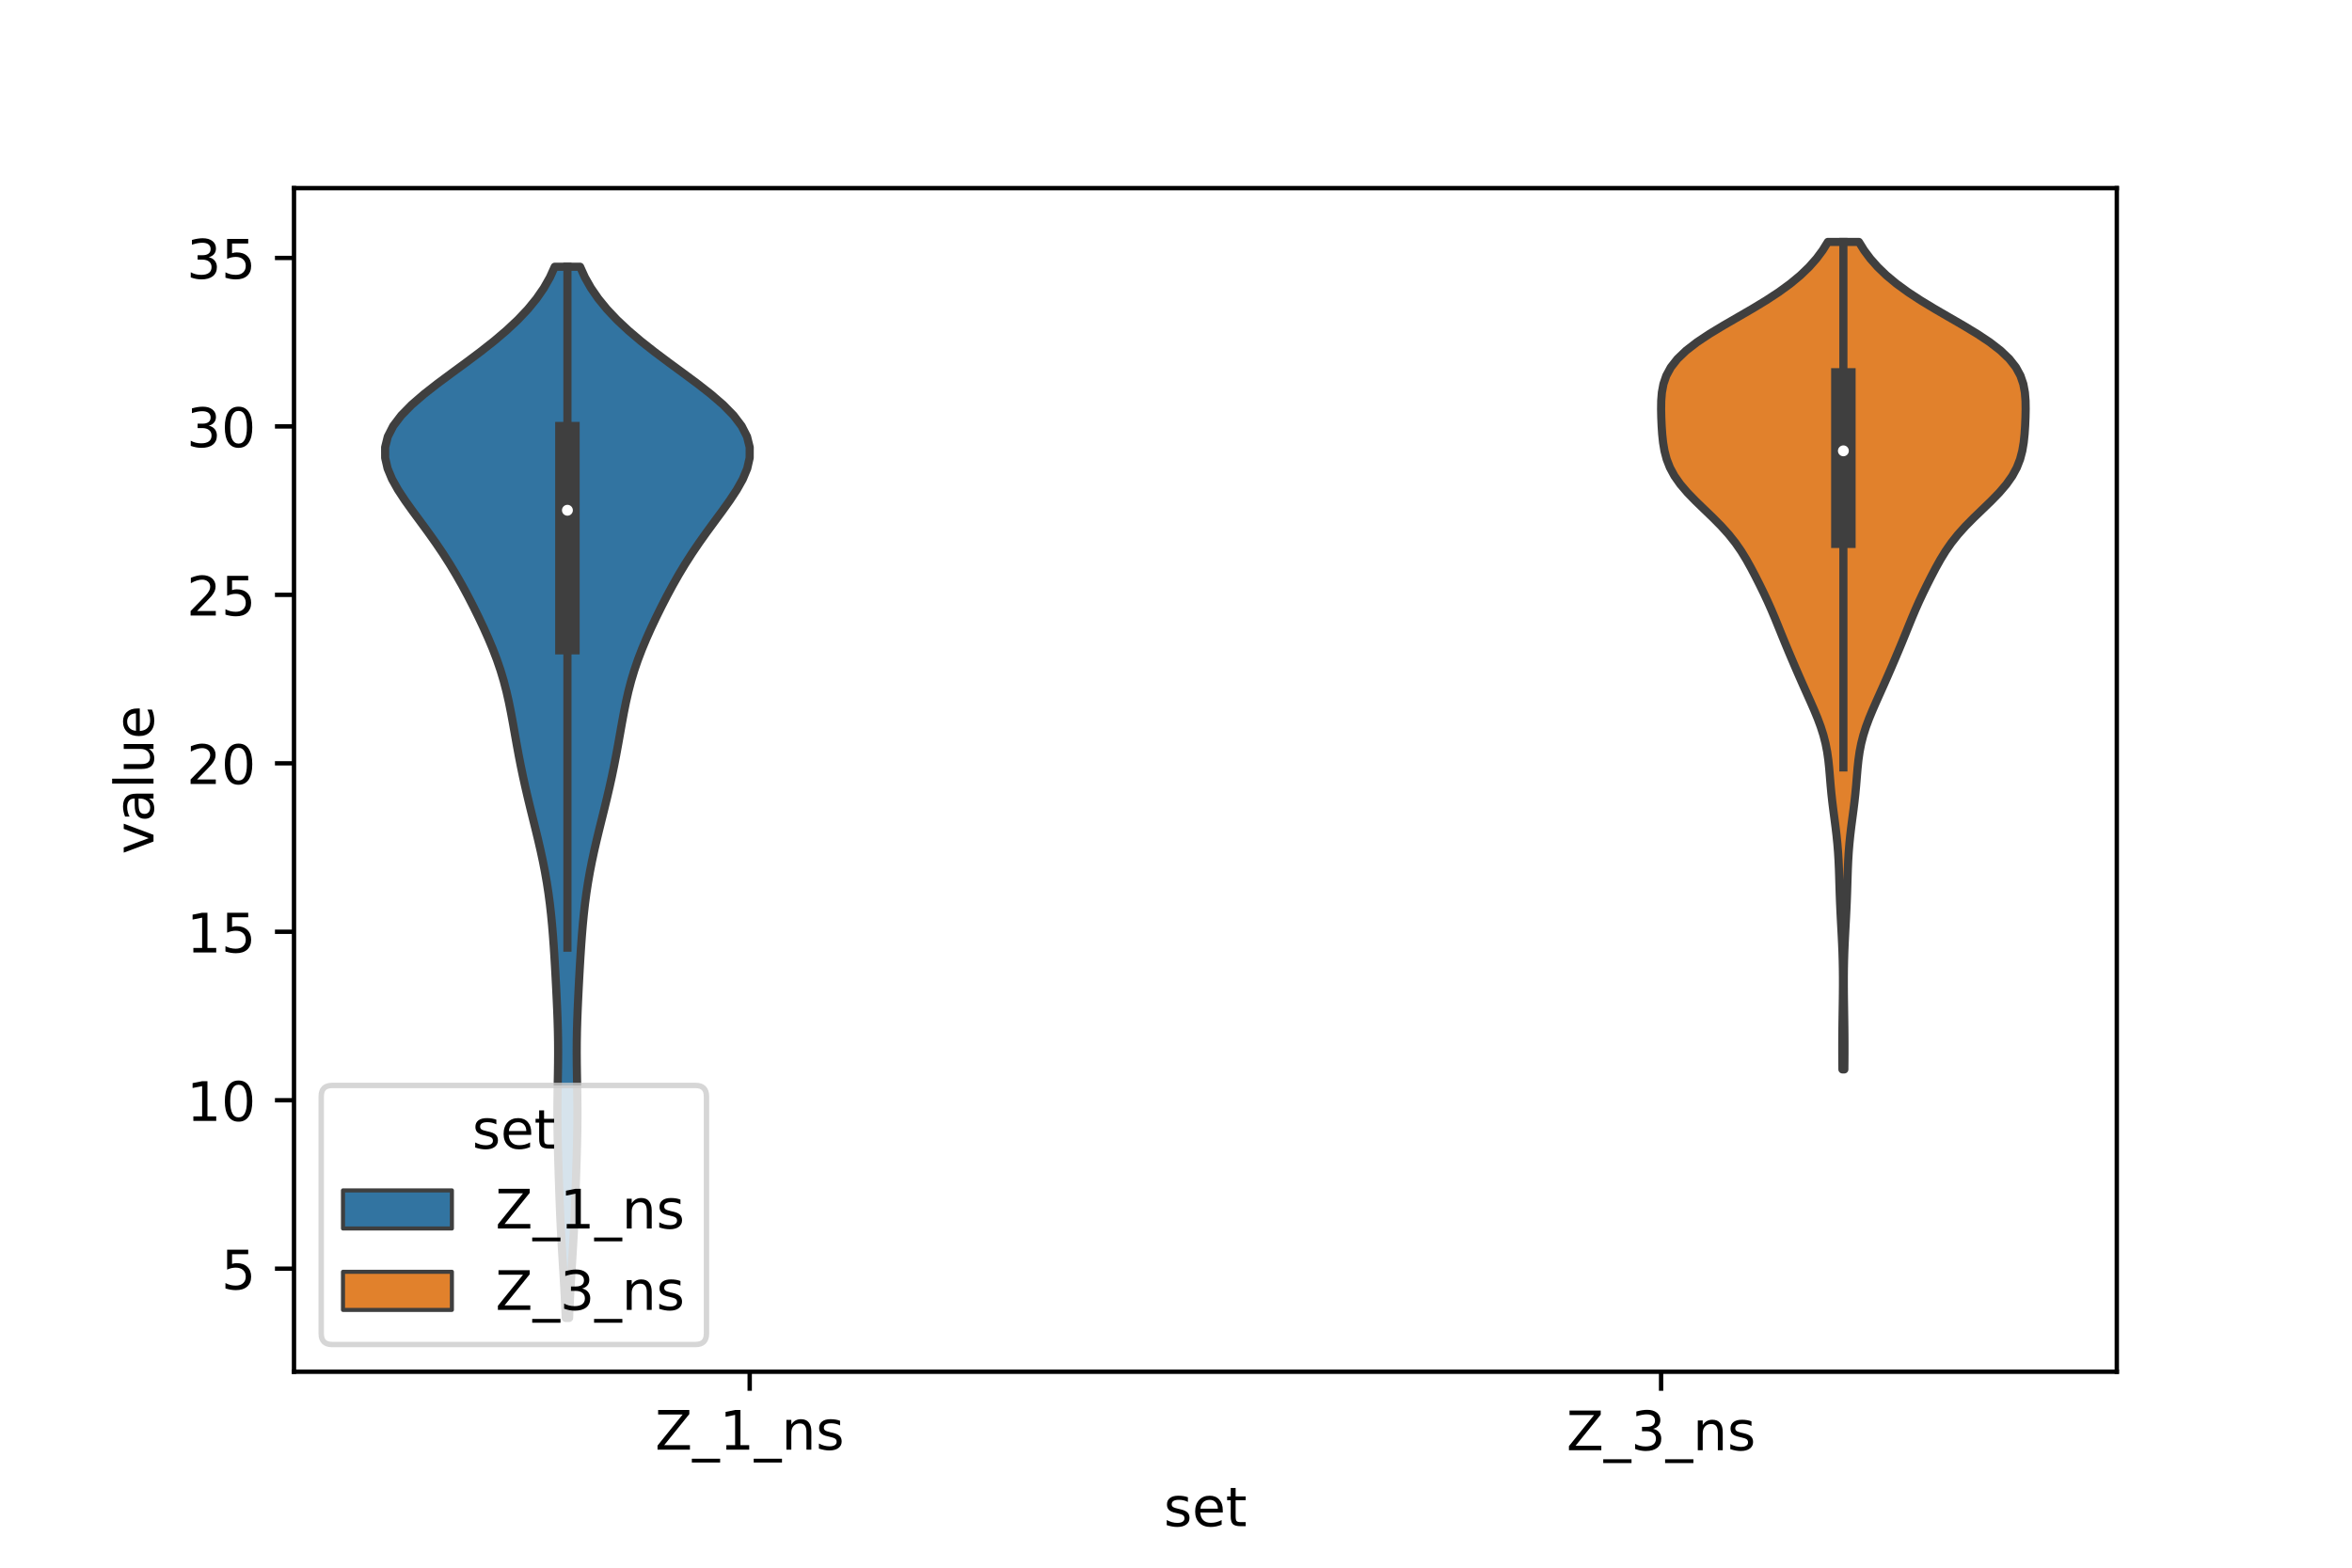 <?xml version="1.0" encoding="utf-8" standalone="no"?>
<!DOCTYPE svg PUBLIC "-//W3C//DTD SVG 1.1//EN"
  "http://www.w3.org/Graphics/SVG/1.1/DTD/svg11.dtd">
<!-- Created with matplotlib (https://matplotlib.org/) -->
<svg height="288pt" version="1.1" viewBox="0 0 432 288" width="432pt" xmlns="http://www.w3.org/2000/svg" xmlns:xlink="http://www.w3.org/1999/xlink">
 <defs>
  <style type="text/css">*{stroke-linecap:butt;stroke-linejoin:round;}</style>
 </defs>
 <g id="figure_1">
  <g id="patch_1">
   <path d="M 0 288 
L 432 288 
L 432 0 
L 0 0 
z
" style="fill:#ffffff;"/>
  </g>
  <g id="axes_1">
   <g id="patch_2">
    <path d="M 54 252 
L 388.8 252 
L 388.8 34.56 
L 54 34.56 
z
" style="fill:#ffffff;"/>
   </g>
   <g id="PolyCollection_1">
    <defs>
     <path d="M 104.527 -45.884 
L 103.913 -45.884 
L 103.831 -47.834 
L 103.735 -49.785 
L 103.629 -51.735 
L 103.514 -53.686 
L 103.394 -55.637 
L 103.274 -57.587 
L 103.159 -59.538 
L 103.051 -61.489 
L 102.954 -63.439 
L 102.867 -65.39 
L 102.789 -67.34 
L 102.718 -69.291 
L 102.652 -71.242 
L 102.589 -73.192 
L 102.528 -75.143 
L 102.473 -77.094 
L 102.427 -79.044 
L 102.394 -80.995 
L 102.379 -82.945 
L 102.384 -84.896 
L 102.405 -86.847 
L 102.438 -88.797 
L 102.474 -90.748 
L 102.502 -92.698 
L 102.515 -94.649 
L 102.505 -96.6 
L 102.471 -98.55 
L 102.415 -100.501 
L 102.341 -102.452 
L 102.254 -104.402 
L 102.159 -106.353 
L 102.057 -108.303 
L 101.949 -110.254 
L 101.834 -112.205 
L 101.707 -114.155 
L 101.565 -116.106 
L 101.403 -118.056 
L 101.215 -120.007 
L 100.995 -121.958 
L 100.738 -123.908 
L 100.44 -125.859 
L 100.1 -127.81 
L 99.718 -129.76 
L 99.299 -131.711 
L 98.849 -133.661 
L 98.377 -135.612 
L 97.895 -137.563 
L 97.412 -139.513 
L 96.94 -141.464 
L 96.485 -143.414 
L 96.054 -145.365 
L 95.649 -147.316 
L 95.268 -149.266 
L 94.909 -151.217 
L 94.562 -153.168 
L 94.217 -155.118 
L 93.857 -157.069 
L 93.465 -159.019 
L 93.023 -160.97 
L 92.515 -162.921 
L 91.93 -164.871 
L 91.262 -166.822 
L 90.516 -168.772 
L 89.699 -170.723 
L 88.825 -172.674 
L 87.903 -174.624 
L 86.939 -176.575 
L 85.935 -178.526 
L 84.884 -180.476 
L 83.777 -182.427 
L 82.603 -184.377 
L 81.355 -186.328 
L 80.032 -188.279 
L 78.645 -190.229 
L 77.215 -192.18 
L 75.777 -194.13 
L 74.382 -196.081 
L 73.099 -198.032 
L 72.006 -199.982 
L 71.193 -201.933 
L 70.746 -203.884 
L 70.74 -205.834 
L 71.226 -207.785 
L 72.221 -209.735 
L 73.703 -211.686 
L 75.616 -213.637 
L 77.872 -215.587 
L 80.368 -217.538 
L 82.997 -219.488 
L 85.656 -221.439 
L 88.258 -223.39 
L 90.734 -225.34 
L 93.03 -227.291 
L 95.112 -229.242 
L 96.956 -231.192 
L 98.551 -233.143 
L 99.898 -235.093 
L 101.006 -237.044 
L 101.891 -238.995 
L 106.549 -238.995 
L 106.549 -238.995 
L 107.434 -237.044 
L 108.542 -235.093 
L 109.889 -233.143 
L 111.484 -231.192 
L 113.328 -229.242 
L 115.41 -227.291 
L 117.706 -225.34 
L 120.182 -223.39 
L 122.784 -221.439 
L 125.443 -219.488 
L 128.072 -217.538 
L 130.568 -215.587 
L 132.824 -213.637 
L 134.737 -211.686 
L 136.219 -209.735 
L 137.214 -207.785 
L 137.7 -205.834 
L 137.694 -203.884 
L 137.247 -201.933 
L 136.434 -199.982 
L 135.341 -198.032 
L 134.058 -196.081 
L 132.663 -194.13 
L 131.225 -192.18 
L 129.795 -190.229 
L 128.408 -188.279 
L 127.085 -186.328 
L 125.837 -184.377 
L 124.663 -182.427 
L 123.556 -180.476 
L 122.505 -178.526 
L 121.501 -176.575 
L 120.537 -174.624 
L 119.615 -172.674 
L 118.741 -170.723 
L 117.924 -168.772 
L 117.178 -166.822 
L 116.51 -164.871 
L 115.925 -162.921 
L 115.417 -160.97 
L 114.975 -159.019 
L 114.583 -157.069 
L 114.223 -155.118 
L 113.878 -153.168 
L 113.531 -151.217 
L 113.172 -149.266 
L 112.791 -147.316 
L 112.386 -145.365 
L 111.955 -143.414 
L 111.5 -141.464 
L 111.028 -139.513 
L 110.545 -137.563 
L 110.063 -135.612 
L 109.591 -133.661 
L 109.141 -131.711 
L 108.722 -129.76 
L 108.34 -127.81 
L 108 -125.859 
L 107.702 -123.908 
L 107.445 -121.958 
L 107.225 -120.007 
L 107.037 -118.056 
L 106.875 -116.106 
L 106.733 -114.155 
L 106.606 -112.205 
L 106.491 -110.254 
L 106.383 -108.303 
L 106.281 -106.353 
L 106.186 -104.402 
L 106.099 -102.452 
L 106.025 -100.501 
L 105.969 -98.55 
L 105.935 -96.6 
L 105.925 -94.649 
L 105.938 -92.698 
L 105.966 -90.748 
L 106.002 -88.797 
L 106.035 -86.847 
L 106.056 -84.896 
L 106.061 -82.945 
L 106.046 -80.995 
L 106.013 -79.044 
L 105.967 -77.094 
L 105.912 -75.143 
L 105.851 -73.192 
L 105.788 -71.242 
L 105.722 -69.291 
L 105.651 -67.34 
L 105.573 -65.39 
L 105.486 -63.439 
L 105.389 -61.489 
L 105.281 -59.538 
L 105.166 -57.587 
L 105.046 -55.637 
L 104.926 -53.686 
L 104.811 -51.735 
L 104.705 -49.785 
L 104.609 -47.834 
L 104.527 -45.884 
z
" id="m8dcb662d6a" style="stroke:#3f3f3f;stroke-width:1.5;"/>
    </defs>
    <g clip-path="url(#p35f95bf13d)">
     <use style="fill:#3274a1;stroke:#3f3f3f;stroke-width:1.5;" x="0" xlink:href="#m8dcb662d6a" y="288"/>
    </g>
   </g>
   <g id="PolyCollection_2">
    <defs>
     <path d="M 338.755 -91.542 
L 338.405 -91.542 
L 338.39 -93.078 
L 338.382 -94.613 
L 338.382 -96.149 
L 338.389 -97.684 
L 338.404 -99.22 
L 338.424 -100.755 
L 338.448 -102.291 
L 338.472 -103.826 
L 338.492 -105.362 
L 338.504 -106.897 
L 338.504 -108.433 
L 338.49 -109.968 
L 338.46 -111.504 
L 338.413 -113.039 
L 338.35 -114.575 
L 338.276 -116.11 
L 338.195 -117.646 
L 338.113 -119.181 
L 338.036 -120.717 
L 337.967 -122.252 
L 337.909 -123.788 
L 337.86 -125.323 
L 337.813 -126.859 
L 337.761 -128.394 
L 337.693 -129.93 
L 337.6 -131.465 
L 337.476 -133.001 
L 337.321 -134.536 
L 337.139 -136.072 
L 336.939 -137.607 
L 336.736 -139.143 
L 336.545 -140.678 
L 336.377 -142.214 
L 336.234 -143.749 
L 336.108 -145.285 
L 335.979 -146.82 
L 335.819 -148.356 
L 335.601 -149.891 
L 335.301 -151.427 
L 334.907 -152.962 
L 334.418 -154.498 
L 333.847 -156.033 
L 333.212 -157.569 
L 332.539 -159.104 
L 331.851 -160.64 
L 331.164 -162.175 
L 330.486 -163.711 
L 329.818 -165.246 
L 329.16 -166.782 
L 328.511 -168.317 
L 327.872 -169.853 
L 327.245 -171.388 
L 326.624 -172.924 
L 325.997 -174.459 
L 325.348 -175.995 
L 324.666 -177.53 
L 323.946 -179.066 
L 323.194 -180.601 
L 322.417 -182.137 
L 321.611 -183.672 
L 320.755 -185.208 
L 319.814 -186.743 
L 318.748 -188.279 
L 317.527 -189.814 
L 316.144 -191.35 
L 314.626 -192.885 
L 313.031 -194.421 
L 311.442 -195.956 
L 309.95 -197.491 
L 308.636 -199.027 
L 307.554 -200.562 
L 306.722 -202.098 
L 306.124 -203.633 
L 305.721 -205.169 
L 305.462 -206.704 
L 305.3 -208.24 
L 305.198 -209.775 
L 305.132 -211.311 
L 305.1 -212.846 
L 305.123 -214.382 
L 305.245 -215.917 
L 305.531 -217.453 
L 306.055 -218.988 
L 306.892 -220.524 
L 308.099 -222.059 
L 309.703 -223.595 
L 311.688 -225.13 
L 313.998 -226.666 
L 316.539 -228.201 
L 319.194 -229.737 
L 321.842 -231.272 
L 324.378 -232.808 
L 326.722 -234.343 
L 328.829 -235.879 
L 330.678 -237.414 
L 332.274 -238.95 
L 333.634 -240.485 
L 334.778 -242.021 
L 335.729 -243.556 
L 341.431 -243.556 
L 341.431 -243.556 
L 342.382 -242.021 
L 343.526 -240.485 
L 344.886 -238.95 
L 346.482 -237.414 
L 348.331 -235.879 
L 350.438 -234.343 
L 352.782 -232.808 
L 355.318 -231.272 
L 357.966 -229.737 
L 360.621 -228.201 
L 363.162 -226.666 
L 365.472 -225.13 
L 367.457 -223.595 
L 369.061 -222.059 
L 370.268 -220.524 
L 371.105 -218.988 
L 371.629 -217.453 
L 371.915 -215.917 
L 372.037 -214.382 
L 372.06 -212.846 
L 372.028 -211.311 
L 371.962 -209.775 
L 371.86 -208.24 
L 371.698 -206.704 
L 371.439 -205.169 
L 371.036 -203.633 
L 370.438 -202.098 
L 369.606 -200.562 
L 368.524 -199.027 
L 367.21 -197.491 
L 365.718 -195.956 
L 364.129 -194.421 
L 362.534 -192.885 
L 361.016 -191.35 
L 359.633 -189.814 
L 358.412 -188.279 
L 357.346 -186.743 
L 356.405 -185.208 
L 355.549 -183.672 
L 354.743 -182.137 
L 353.966 -180.601 
L 353.214 -179.066 
L 352.494 -177.53 
L 351.812 -175.995 
L 351.163 -174.459 
L 350.536 -172.924 
L 349.915 -171.388 
L 349.288 -169.853 
L 348.649 -168.317 
L 348 -166.782 
L 347.342 -165.246 
L 346.674 -163.711 
L 345.996 -162.175 
L 345.309 -160.64 
L 344.621 -159.104 
L 343.948 -157.569 
L 343.313 -156.033 
L 342.742 -154.498 
L 342.253 -152.962 
L 341.859 -151.427 
L 341.559 -149.891 
L 341.341 -148.356 
L 341.181 -146.82 
L 341.052 -145.285 
L 340.926 -143.749 
L 340.783 -142.214 
L 340.615 -140.678 
L 340.424 -139.143 
L 340.221 -137.607 
L 340.021 -136.072 
L 339.839 -134.536 
L 339.684 -133.001 
L 339.56 -131.465 
L 339.467 -129.93 
L 339.399 -128.394 
L 339.347 -126.859 
L 339.3 -125.323 
L 339.251 -123.788 
L 339.193 -122.252 
L 339.124 -120.717 
L 339.047 -119.181 
L 338.965 -117.646 
L 338.884 -116.11 
L 338.81 -114.575 
L 338.747 -113.039 
L 338.7 -111.504 
L 338.67 -109.968 
L 338.656 -108.433 
L 338.656 -106.897 
L 338.668 -105.362 
L 338.688 -103.826 
L 338.712 -102.291 
L 338.736 -100.755 
L 338.756 -99.22 
L 338.771 -97.684 
L 338.778 -96.149 
L 338.778 -94.613 
L 338.77 -93.078 
L 338.755 -91.542 
z
" id="md87a8ba013" style="stroke:#3f3f3f;stroke-width:1.5;"/>
    </defs>
    <g clip-path="url(#p35f95bf13d)">
     <use style="fill:#e1812c;stroke:#3f3f3f;stroke-width:1.5;" x="0" xlink:href="#md87a8ba013" y="288"/>
    </g>
   </g>
   <g id="patch_3">
    <path clip-path="url(#p35f95bf13d)" d="M 137.7 264.016 
L 137.7 264.016 
L 137.7 264.016 
L 137.7 264.016 
z
" style="fill:#3274a1;stroke:#3f3f3f;stroke-linejoin:miter;stroke-width:0.75;"/>
   </g>
   <g id="patch_4">
    <path clip-path="url(#p35f95bf13d)" d="M 137.7 264.016 
L 137.7 264.016 
L 137.7 264.016 
L 137.7 264.016 
z
" style="fill:#e1812c;stroke:#3f3f3f;stroke-linejoin:miter;stroke-width:0.75;"/>
   </g>
   <g id="matplotlib.axis_1">
    <g id="xtick_1">
     <g id="line2d_1">
      <defs>
       <path d="M 0 0 
L 0 3.5 
" id="mdce2b6c3ee" style="stroke:#000000;stroke-width:0.8;"/>
      </defs>
      <g>
       <use style="stroke:#000000;stroke-width:0.8;" x="137.7" xlink:href="#mdce2b6c3ee" y="252"/>
      </g>
     </g>
     <g id="text_1">
      <!-- Z_1_ns -->
      <g transform="translate(120.32 266.32)scale(0.1 -0.1)">
       <defs>
        <path d="M 5.609 72.906 
L 62.891 72.906 
L 62.891 65.375 
L 16.797 8.297 
L 64.016 8.297 
L 64.016 0 
L 4.5 0 
L 4.5 7.516 
L 50.594 64.594 
L 5.609 64.594 
z
" id="DejaVuSans-90"/>
        <path d="M 50.984 -16.609 
L 50.984 -23.578 
L -0.984 -23.578 
L -0.984 -16.609 
z
" id="DejaVuSans-95"/>
        <path d="M 12.406 8.297 
L 28.516 8.297 
L 28.516 63.922 
L 10.984 60.406 
L 10.984 69.391 
L 28.422 72.906 
L 38.281 72.906 
L 38.281 8.297 
L 54.391 8.297 
L 54.391 0 
L 12.406 0 
z
" id="DejaVuSans-49"/>
        <path d="M 54.891 33.016 
L 54.891 0 
L 45.906 0 
L 45.906 32.719 
Q 45.906 40.484 42.875 44.328 
Q 39.844 48.188 33.797 48.188 
Q 26.516 48.188 22.312 43.547 
Q 18.109 38.922 18.109 30.906 
L 18.109 0 
L 9.078 0 
L 9.078 54.688 
L 18.109 54.688 
L 18.109 46.188 
Q 21.344 51.125 25.703 53.562 
Q 30.078 56 35.797 56 
Q 45.219 56 50.047 50.172 
Q 54.891 44.344 54.891 33.016 
z
" id="DejaVuSans-110"/>
        <path d="M 44.281 53.078 
L 44.281 44.578 
Q 40.484 46.531 36.375 47.5 
Q 32.281 48.484 27.875 48.484 
Q 21.188 48.484 17.844 46.438 
Q 14.5 44.391 14.5 40.281 
Q 14.5 37.156 16.891 35.375 
Q 19.281 33.594 26.516 31.984 
L 29.594 31.297 
Q 39.156 29.25 43.188 25.516 
Q 47.219 21.781 47.219 15.094 
Q 47.219 7.469 41.188 3.016 
Q 35.156 -1.422 24.609 -1.422 
Q 20.219 -1.422 15.453 -0.562 
Q 10.688 0.297 5.422 2 
L 5.422 11.281 
Q 10.406 8.688 15.234 7.391 
Q 20.062 6.109 24.812 6.109 
Q 31.156 6.109 34.562 8.281 
Q 37.984 10.453 37.984 14.406 
Q 37.984 18.062 35.516 20.016 
Q 33.062 21.969 24.703 23.781 
L 21.578 24.516 
Q 13.234 26.266 9.516 29.906 
Q 5.812 33.547 5.812 39.891 
Q 5.812 47.609 11.281 51.797 
Q 16.75 56 26.812 56 
Q 31.781 56 36.172 55.266 
Q 40.578 54.547 44.281 53.078 
z
" id="DejaVuSans-115"/>
       </defs>
       <use xlink:href="#DejaVuSans-90"/>
       <use x="68.506" xlink:href="#DejaVuSans-95"/>
       <use x="118.506" xlink:href="#DejaVuSans-49"/>
       <use x="182.129" xlink:href="#DejaVuSans-95"/>
       <use x="232.129" xlink:href="#DejaVuSans-110"/>
       <use x="295.508" xlink:href="#DejaVuSans-115"/>
      </g>
     </g>
    </g>
    <g id="xtick_2">
     <g id="line2d_2">
      <g>
       <use style="stroke:#000000;stroke-width:0.8;" x="305.1" xlink:href="#mdce2b6c3ee" y="252"/>
      </g>
     </g>
     <g id="text_2">
      <!-- Z_3_ns -->
      <g transform="translate(287.72 266.422)scale(0.1 -0.1)">
       <defs>
        <path d="M 40.578 39.312 
Q 47.656 37.797 51.625 33 
Q 55.609 28.219 55.609 21.188 
Q 55.609 10.406 48.188 4.484 
Q 40.766 -1.422 27.094 -1.422 
Q 22.516 -1.422 17.656 -0.516 
Q 12.797 0.391 7.625 2.203 
L 7.625 11.719 
Q 11.719 9.328 16.594 8.109 
Q 21.484 6.891 26.812 6.891 
Q 36.078 6.891 40.938 10.547 
Q 45.797 14.203 45.797 21.188 
Q 45.797 27.641 41.281 31.266 
Q 36.766 34.906 28.719 34.906 
L 20.219 34.906 
L 20.219 43.016 
L 29.109 43.016 
Q 36.375 43.016 40.234 45.922 
Q 44.094 48.828 44.094 54.297 
Q 44.094 59.906 40.109 62.906 
Q 36.141 65.922 28.719 65.922 
Q 24.656 65.922 20.016 65.031 
Q 15.375 64.156 9.812 62.312 
L 9.812 71.094 
Q 15.438 72.656 20.344 73.438 
Q 25.25 74.219 29.594 74.219 
Q 40.828 74.219 47.359 69.109 
Q 53.906 64.016 53.906 55.328 
Q 53.906 49.266 50.438 45.094 
Q 46.969 40.922 40.578 39.312 
z
" id="DejaVuSans-51"/>
       </defs>
       <use xlink:href="#DejaVuSans-90"/>
       <use x="68.506" xlink:href="#DejaVuSans-95"/>
       <use x="118.506" xlink:href="#DejaVuSans-51"/>
       <use x="182.129" xlink:href="#DejaVuSans-95"/>
       <use x="232.129" xlink:href="#DejaVuSans-110"/>
       <use x="295.508" xlink:href="#DejaVuSans-115"/>
      </g>
     </g>
    </g>
    <g id="text_3">
     <!-- set -->
     <g transform="translate(213.759 280.378)scale(0.1 -0.1)">
      <defs>
       <path d="M 56.203 29.594 
L 56.203 25.203 
L 14.891 25.203 
Q 15.484 15.922 20.484 11.062 
Q 25.484 6.203 34.422 6.203 
Q 39.594 6.203 44.453 7.469 
Q 49.312 8.734 54.109 11.281 
L 54.109 2.781 
Q 49.266 0.734 44.188 -0.344 
Q 39.109 -1.422 33.891 -1.422 
Q 20.797 -1.422 13.156 6.188 
Q 5.516 13.812 5.516 26.812 
Q 5.516 40.234 12.766 48.109 
Q 20.016 56 32.328 56 
Q 43.359 56 49.781 48.891 
Q 56.203 41.797 56.203 29.594 
z
M 47.219 32.234 
Q 47.125 39.594 43.094 43.984 
Q 39.062 48.391 32.422 48.391 
Q 24.906 48.391 20.391 44.141 
Q 15.875 39.891 15.188 32.172 
z
" id="DejaVuSans-101"/>
       <path d="M 18.312 70.219 
L 18.312 54.688 
L 36.812 54.688 
L 36.812 47.703 
L 18.312 47.703 
L 18.312 18.016 
Q 18.312 11.328 20.141 9.422 
Q 21.969 7.516 27.594 7.516 
L 36.812 7.516 
L 36.812 0 
L 27.594 0 
Q 17.188 0 13.234 3.875 
Q 9.281 7.766 9.281 18.016 
L 9.281 47.703 
L 2.688 47.703 
L 2.688 54.688 
L 9.281 54.688 
L 9.281 70.219 
z
" id="DejaVuSans-116"/>
      </defs>
      <use xlink:href="#DejaVuSans-115"/>
      <use x="52.1" xlink:href="#DejaVuSans-101"/>
      <use x="113.623" xlink:href="#DejaVuSans-116"/>
     </g>
    </g>
   </g>
   <g id="matplotlib.axis_2">
    <g id="ytick_1">
     <g id="line2d_3">
      <defs>
       <path d="M 0 0 
L -3.5 0 
" id="m3f74563468" style="stroke:#000000;stroke-width:0.8;"/>
      </defs>
      <g>
       <use style="stroke:#000000;stroke-width:0.8;" x="54" xlink:href="#m3f74563468" y="233.069"/>
      </g>
     </g>
     <g id="text_4">
      <!-- 5 -->
      <g transform="translate(40.638 236.868)scale(0.1 -0.1)">
       <defs>
        <path d="M 10.797 72.906 
L 49.516 72.906 
L 49.516 64.594 
L 19.828 64.594 
L 19.828 46.734 
Q 21.969 47.469 24.109 47.828 
Q 26.266 48.188 28.422 48.188 
Q 40.625 48.188 47.75 41.5 
Q 54.891 34.812 54.891 23.391 
Q 54.891 11.625 47.562 5.094 
Q 40.234 -1.422 26.906 -1.422 
Q 22.312 -1.422 17.547 -0.641 
Q 12.797 0.141 7.719 1.703 
L 7.719 11.625 
Q 12.109 9.234 16.797 8.062 
Q 21.484 6.891 26.703 6.891 
Q 35.156 6.891 40.078 11.328 
Q 45.016 15.766 45.016 23.391 
Q 45.016 31 40.078 35.438 
Q 35.156 39.891 26.703 39.891 
Q 22.75 39.891 18.812 39.016 
Q 14.891 38.141 10.797 36.281 
z
" id="DejaVuSans-53"/>
       </defs>
       <use xlink:href="#DejaVuSans-53"/>
      </g>
     </g>
    </g>
    <g id="ytick_2">
     <g id="line2d_4">
      <g>
       <use style="stroke:#000000;stroke-width:0.8;" x="54" xlink:href="#m3f74563468" y="202.122"/>
      </g>
     </g>
     <g id="text_5">
      <!-- 10 -->
      <g transform="translate(34.275 205.921)scale(0.1 -0.1)">
       <defs>
        <path d="M 31.781 66.406 
Q 24.172 66.406 20.328 58.906 
Q 16.5 51.422 16.5 36.375 
Q 16.5 21.391 20.328 13.891 
Q 24.172 6.391 31.781 6.391 
Q 39.453 6.391 43.281 13.891 
Q 47.125 21.391 47.125 36.375 
Q 47.125 51.422 43.281 58.906 
Q 39.453 66.406 31.781 66.406 
z
M 31.781 74.219 
Q 44.047 74.219 50.516 64.516 
Q 56.984 54.828 56.984 36.375 
Q 56.984 17.969 50.516 8.266 
Q 44.047 -1.422 31.781 -1.422 
Q 19.531 -1.422 13.062 8.266 
Q 6.594 17.969 6.594 36.375 
Q 6.594 54.828 13.062 64.516 
Q 19.531 74.219 31.781 74.219 
z
" id="DejaVuSans-48"/>
       </defs>
       <use xlink:href="#DejaVuSans-49"/>
       <use x="63.623" xlink:href="#DejaVuSans-48"/>
      </g>
     </g>
    </g>
    <g id="ytick_3">
     <g id="line2d_5">
      <g>
       <use style="stroke:#000000;stroke-width:0.8;" x="54" xlink:href="#m3f74563468" y="171.175"/>
      </g>
     </g>
     <g id="text_6">
      <!-- 15 -->
      <g transform="translate(34.275 174.974)scale(0.1 -0.1)">
       <use xlink:href="#DejaVuSans-49"/>
       <use x="63.623" xlink:href="#DejaVuSans-53"/>
      </g>
     </g>
    </g>
    <g id="ytick_4">
     <g id="line2d_6">
      <g>
       <use style="stroke:#000000;stroke-width:0.8;" x="54" xlink:href="#m3f74563468" y="140.228"/>
      </g>
     </g>
     <g id="text_7">
      <!-- 20 -->
      <g transform="translate(34.275 144.027)scale(0.1 -0.1)">
       <defs>
        <path d="M 19.188 8.297 
L 53.609 8.297 
L 53.609 0 
L 7.328 0 
L 7.328 8.297 
Q 12.938 14.109 22.625 23.891 
Q 32.328 33.688 34.812 36.531 
Q 39.547 41.844 41.422 45.531 
Q 43.312 49.219 43.312 52.781 
Q 43.312 58.594 39.234 62.25 
Q 35.156 65.922 28.609 65.922 
Q 23.969 65.922 18.812 64.312 
Q 13.672 62.703 7.812 59.422 
L 7.812 69.391 
Q 13.766 71.781 18.938 73 
Q 24.125 74.219 28.422 74.219 
Q 39.75 74.219 46.484 68.547 
Q 53.219 62.891 53.219 53.422 
Q 53.219 48.922 51.531 44.891 
Q 49.859 40.875 45.406 35.406 
Q 44.188 33.984 37.641 27.219 
Q 31.109 20.453 19.188 8.297 
z
" id="DejaVuSans-50"/>
       </defs>
       <use xlink:href="#DejaVuSans-50"/>
       <use x="63.623" xlink:href="#DejaVuSans-48"/>
      </g>
     </g>
    </g>
    <g id="ytick_5">
     <g id="line2d_7">
      <g>
       <use style="stroke:#000000;stroke-width:0.8;" x="54" xlink:href="#m3f74563468" y="109.281"/>
      </g>
     </g>
     <g id="text_8">
      <!-- 25 -->
      <g transform="translate(34.275 113.08)scale(0.1 -0.1)">
       <use xlink:href="#DejaVuSans-50"/>
       <use x="63.623" xlink:href="#DejaVuSans-53"/>
      </g>
     </g>
    </g>
    <g id="ytick_6">
     <g id="line2d_8">
      <g>
       <use style="stroke:#000000;stroke-width:0.8;" x="54" xlink:href="#m3f74563468" y="78.334"/>
      </g>
     </g>
     <g id="text_9">
      <!-- 30 -->
      <g transform="translate(34.275 82.133)scale(0.1 -0.1)">
       <use xlink:href="#DejaVuSans-51"/>
       <use x="63.623" xlink:href="#DejaVuSans-48"/>
      </g>
     </g>
    </g>
    <g id="ytick_7">
     <g id="line2d_9">
      <g>
       <use style="stroke:#000000;stroke-width:0.8;" x="54" xlink:href="#m3f74563468" y="47.387"/>
      </g>
     </g>
     <g id="text_10">
      <!-- 35 -->
      <g transform="translate(34.275 51.186)scale(0.1 -0.1)">
       <use xlink:href="#DejaVuSans-51"/>
       <use x="63.623" xlink:href="#DejaVuSans-53"/>
      </g>
     </g>
    </g>
    <g id="text_11">
     <!-- value -->
     <g transform="translate(28.195 156.938)rotate(-90)scale(0.1 -0.1)">
      <defs>
       <path d="M 2.984 54.688 
L 12.5 54.688 
L 29.594 8.797 
L 46.688 54.688 
L 56.203 54.688 
L 35.688 0 
L 23.484 0 
z
" id="DejaVuSans-118"/>
       <path d="M 34.281 27.484 
Q 23.391 27.484 19.188 25 
Q 14.984 22.516 14.984 16.5 
Q 14.984 11.719 18.141 8.906 
Q 21.297 6.109 26.703 6.109 
Q 34.188 6.109 38.703 11.406 
Q 43.219 16.703 43.219 25.484 
L 43.219 27.484 
z
M 52.203 31.203 
L 52.203 0 
L 43.219 0 
L 43.219 8.297 
Q 40.141 3.328 35.547 0.953 
Q 30.953 -1.422 24.312 -1.422 
Q 15.922 -1.422 10.953 3.297 
Q 6 8.016 6 15.922 
Q 6 25.141 12.172 29.828 
Q 18.359 34.516 30.609 34.516 
L 43.219 34.516 
L 43.219 35.406 
Q 43.219 41.609 39.141 45 
Q 35.062 48.391 27.688 48.391 
Q 23 48.391 18.547 47.266 
Q 14.109 46.141 10.016 43.891 
L 10.016 52.203 
Q 14.938 54.109 19.578 55.047 
Q 24.219 56 28.609 56 
Q 40.484 56 46.344 49.844 
Q 52.203 43.703 52.203 31.203 
z
" id="DejaVuSans-97"/>
       <path d="M 9.422 75.984 
L 18.406 75.984 
L 18.406 0 
L 9.422 0 
z
" id="DejaVuSans-108"/>
       <path d="M 8.5 21.578 
L 8.5 54.688 
L 17.484 54.688 
L 17.484 21.922 
Q 17.484 14.156 20.5 10.266 
Q 23.531 6.391 29.594 6.391 
Q 36.859 6.391 41.078 11.031 
Q 45.312 15.672 45.312 23.688 
L 45.312 54.688 
L 54.297 54.688 
L 54.297 0 
L 45.312 0 
L 45.312 8.406 
Q 42.047 3.422 37.719 1 
Q 33.406 -1.422 27.688 -1.422 
Q 18.266 -1.422 13.375 4.438 
Q 8.5 10.297 8.5 21.578 
z
M 31.109 56 
z
" id="DejaVuSans-117"/>
      </defs>
      <use xlink:href="#DejaVuSans-118"/>
      <use x="59.18" xlink:href="#DejaVuSans-97"/>
      <use x="120.459" xlink:href="#DejaVuSans-108"/>
      <use x="148.242" xlink:href="#DejaVuSans-117"/>
      <use x="211.621" xlink:href="#DejaVuSans-101"/>
     </g>
    </g>
   </g>
   <g id="line2d_10">
    <path clip-path="url(#p35f95bf13d)" d="M 104.22 174.093 
L 104.22 49.005 
" style="fill:none;stroke:#3f3f3f;stroke-linecap:square;stroke-width:1.5;"/>
   </g>
   <g id="line2d_11">
    <path clip-path="url(#p35f95bf13d)" d="M 104.22 117.977 
L 104.22 79.757 
" style="fill:none;stroke:#3f3f3f;stroke-linecap:square;stroke-width:4.5;"/>
   </g>
   <g id="line2d_12">
    <path clip-path="url(#p35f95bf13d)" d="M 338.58 140.985 
L 338.58 44.444 
" style="fill:none;stroke:#3f3f3f;stroke-linecap:square;stroke-width:1.5;"/>
   </g>
   <g id="line2d_13">
    <path clip-path="url(#p35f95bf13d)" d="M 338.58 98.427 
L 338.58 69.878 
" style="fill:none;stroke:#3f3f3f;stroke-linecap:square;stroke-width:4.5;"/>
   </g>
   <g id="patch_5">
    <path d="M 54 252 
L 54 34.56 
" style="fill:none;stroke:#000000;stroke-linecap:square;stroke-linejoin:miter;stroke-width:0.8;"/>
   </g>
   <g id="patch_6">
    <path d="M 388.8 252 
L 388.8 34.56 
" style="fill:none;stroke:#000000;stroke-linecap:square;stroke-linejoin:miter;stroke-width:0.8;"/>
   </g>
   <g id="patch_7">
    <path d="M 54 252 
L 388.8 252 
" style="fill:none;stroke:#000000;stroke-linecap:square;stroke-linejoin:miter;stroke-width:0.8;"/>
   </g>
   <g id="patch_8">
    <path d="M 54 34.56 
L 388.8 34.56 
" style="fill:none;stroke:#000000;stroke-linecap:square;stroke-linejoin:miter;stroke-width:0.8;"/>
   </g>
   <g id="PathCollection_1">
    <defs>
     <path d="M 0 1.5 
C 0.398 1.5 0.779 1.342 1.061 1.061 
C 1.342 0.779 1.5 0.398 1.5 0 
C 1.5 -0.398 1.342 -0.779 1.061 -1.061 
C 0.779 -1.342 0.398 -1.5 0 -1.5 
C -0.398 -1.5 -0.779 -1.342 -1.061 -1.061 
C -1.342 -0.779 -1.5 -0.398 -1.5 0 
C -1.5 0.398 -1.342 0.779 -1.061 1.061 
C -0.779 1.342 -0.398 1.5 0 1.5 
z
" id="md97fe3ced0" style="stroke:#3f3f3f;"/>
    </defs>
    <g clip-path="url(#p35f95bf13d)">
     <use style="fill:#ffffff;stroke:#3f3f3f;" x="104.22" xlink:href="#md97fe3ced0" y="93.74"/>
    </g>
   </g>
   <g id="PathCollection_2">
    <g clip-path="url(#p35f95bf13d)">
     <use style="fill:#ffffff;stroke:#3f3f3f;" x="338.58" xlink:href="#md97fe3ced0" y="82.823"/>
    </g>
   </g>
   <g id="legend_1">
    <g id="patch_9">
     <path d="M 61 247 
L 127.759 247 
Q 129.759 247 129.759 245 
L 129.759 201.409 
Q 129.759 199.409 127.759 199.409 
L 61 199.409 
Q 59 199.409 59 201.409 
L 59 245 
Q 59 247 61 247 
z
" style="fill:#ffffff;opacity:0.8;stroke:#cccccc;stroke-linejoin:miter;"/>
    </g>
    <g id="text_12">
     <!-- set -->
     <g transform="translate(86.738 211.008)scale(0.1 -0.1)">
      <use xlink:href="#DejaVuSans-115"/>
      <use x="52.1" xlink:href="#DejaVuSans-101"/>
      <use x="113.623" xlink:href="#DejaVuSans-116"/>
     </g>
    </g>
    <g id="patch_10">
     <path d="M 63 225.686 
L 83 225.686 
L 83 218.686 
L 63 218.686 
z
" style="fill:#3274a1;stroke:#3f3f3f;stroke-linejoin:miter;stroke-width:0.75;"/>
    </g>
    <g id="text_13">
     <!-- Z_1_ns -->
     <g transform="translate(91 225.686)scale(0.1 -0.1)">
      <use xlink:href="#DejaVuSans-90"/>
      <use x="68.506" xlink:href="#DejaVuSans-95"/>
      <use x="118.506" xlink:href="#DejaVuSans-49"/>
      <use x="182.129" xlink:href="#DejaVuSans-95"/>
      <use x="232.129" xlink:href="#DejaVuSans-110"/>
      <use x="295.508" xlink:href="#DejaVuSans-115"/>
     </g>
    </g>
    <g id="patch_11">
     <path d="M 63 240.642 
L 83 240.642 
L 83 233.642 
L 63 233.642 
z
" style="fill:#e1812c;stroke:#3f3f3f;stroke-linejoin:miter;stroke-width:0.75;"/>
    </g>
    <g id="text_14">
     <!-- Z_3_ns -->
     <g transform="translate(91 240.642)scale(0.1 -0.1)">
      <use xlink:href="#DejaVuSans-90"/>
      <use x="68.506" xlink:href="#DejaVuSans-95"/>
      <use x="118.506" xlink:href="#DejaVuSans-51"/>
      <use x="182.129" xlink:href="#DejaVuSans-95"/>
      <use x="232.129" xlink:href="#DejaVuSans-110"/>
      <use x="295.508" xlink:href="#DejaVuSans-115"/>
     </g>
    </g>
   </g>
  </g>
 </g>
 <defs>
  <clipPath id="p35f95bf13d">
   <rect height="217.44" width="334.8" x="54" y="34.56"/>
  </clipPath>
 </defs>
</svg>
